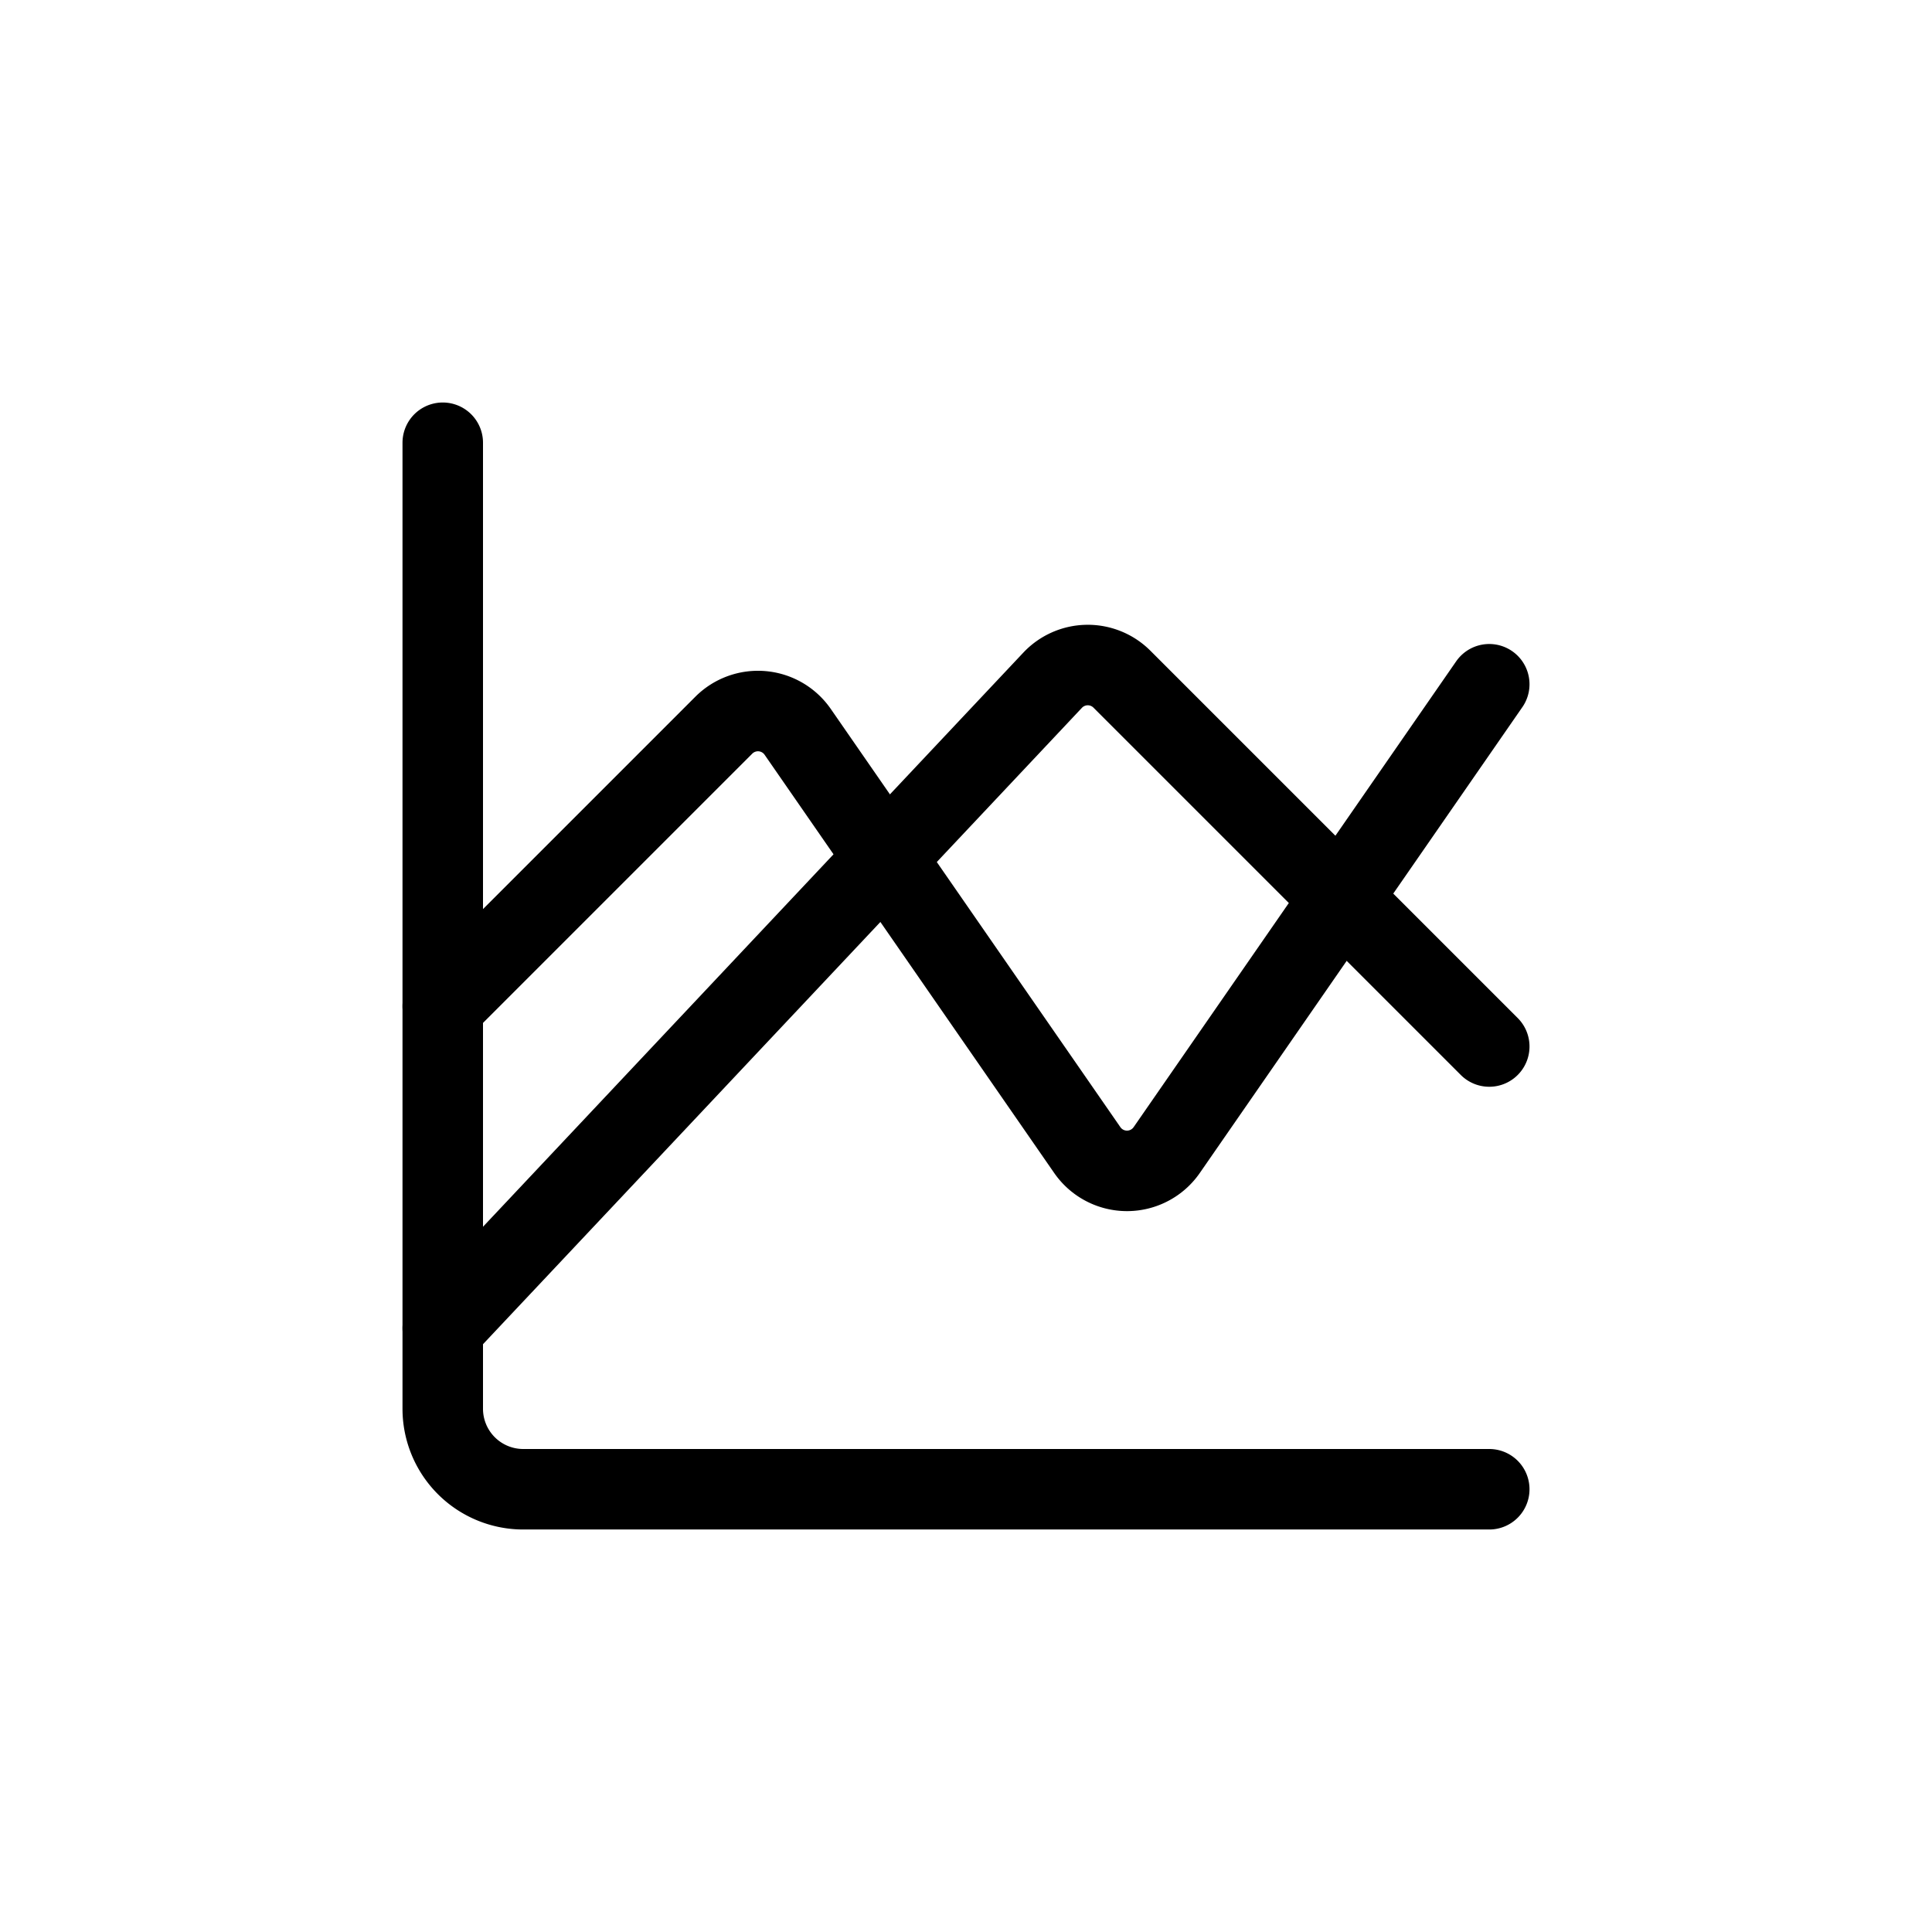 <svg xmlns="http://www.w3.org/2000/svg" width="24" height="24" viewBox="0 0 24 24" stroke="currentColor" stroke-linecap="round" stroke-linejoin="round" fill="none">
    <path d="m5.5 16.5 7.576-8.05a.6.6 0 0 1 .861-.013L18.5 13" class="icon-gray-secondary"/>
    <path d="m5.5 12.5 3.492-3.492a.6.6 0 0 1 .917.083l3.598 5.196a.6.6 0 0 0 .986 0L18.5 8.5" class="icon-blue-primary"/>
    <path d="M5.5 5.5v12a1 1 0 0 0 1 1h12" class="icon-gray-primary"/>
</svg>
